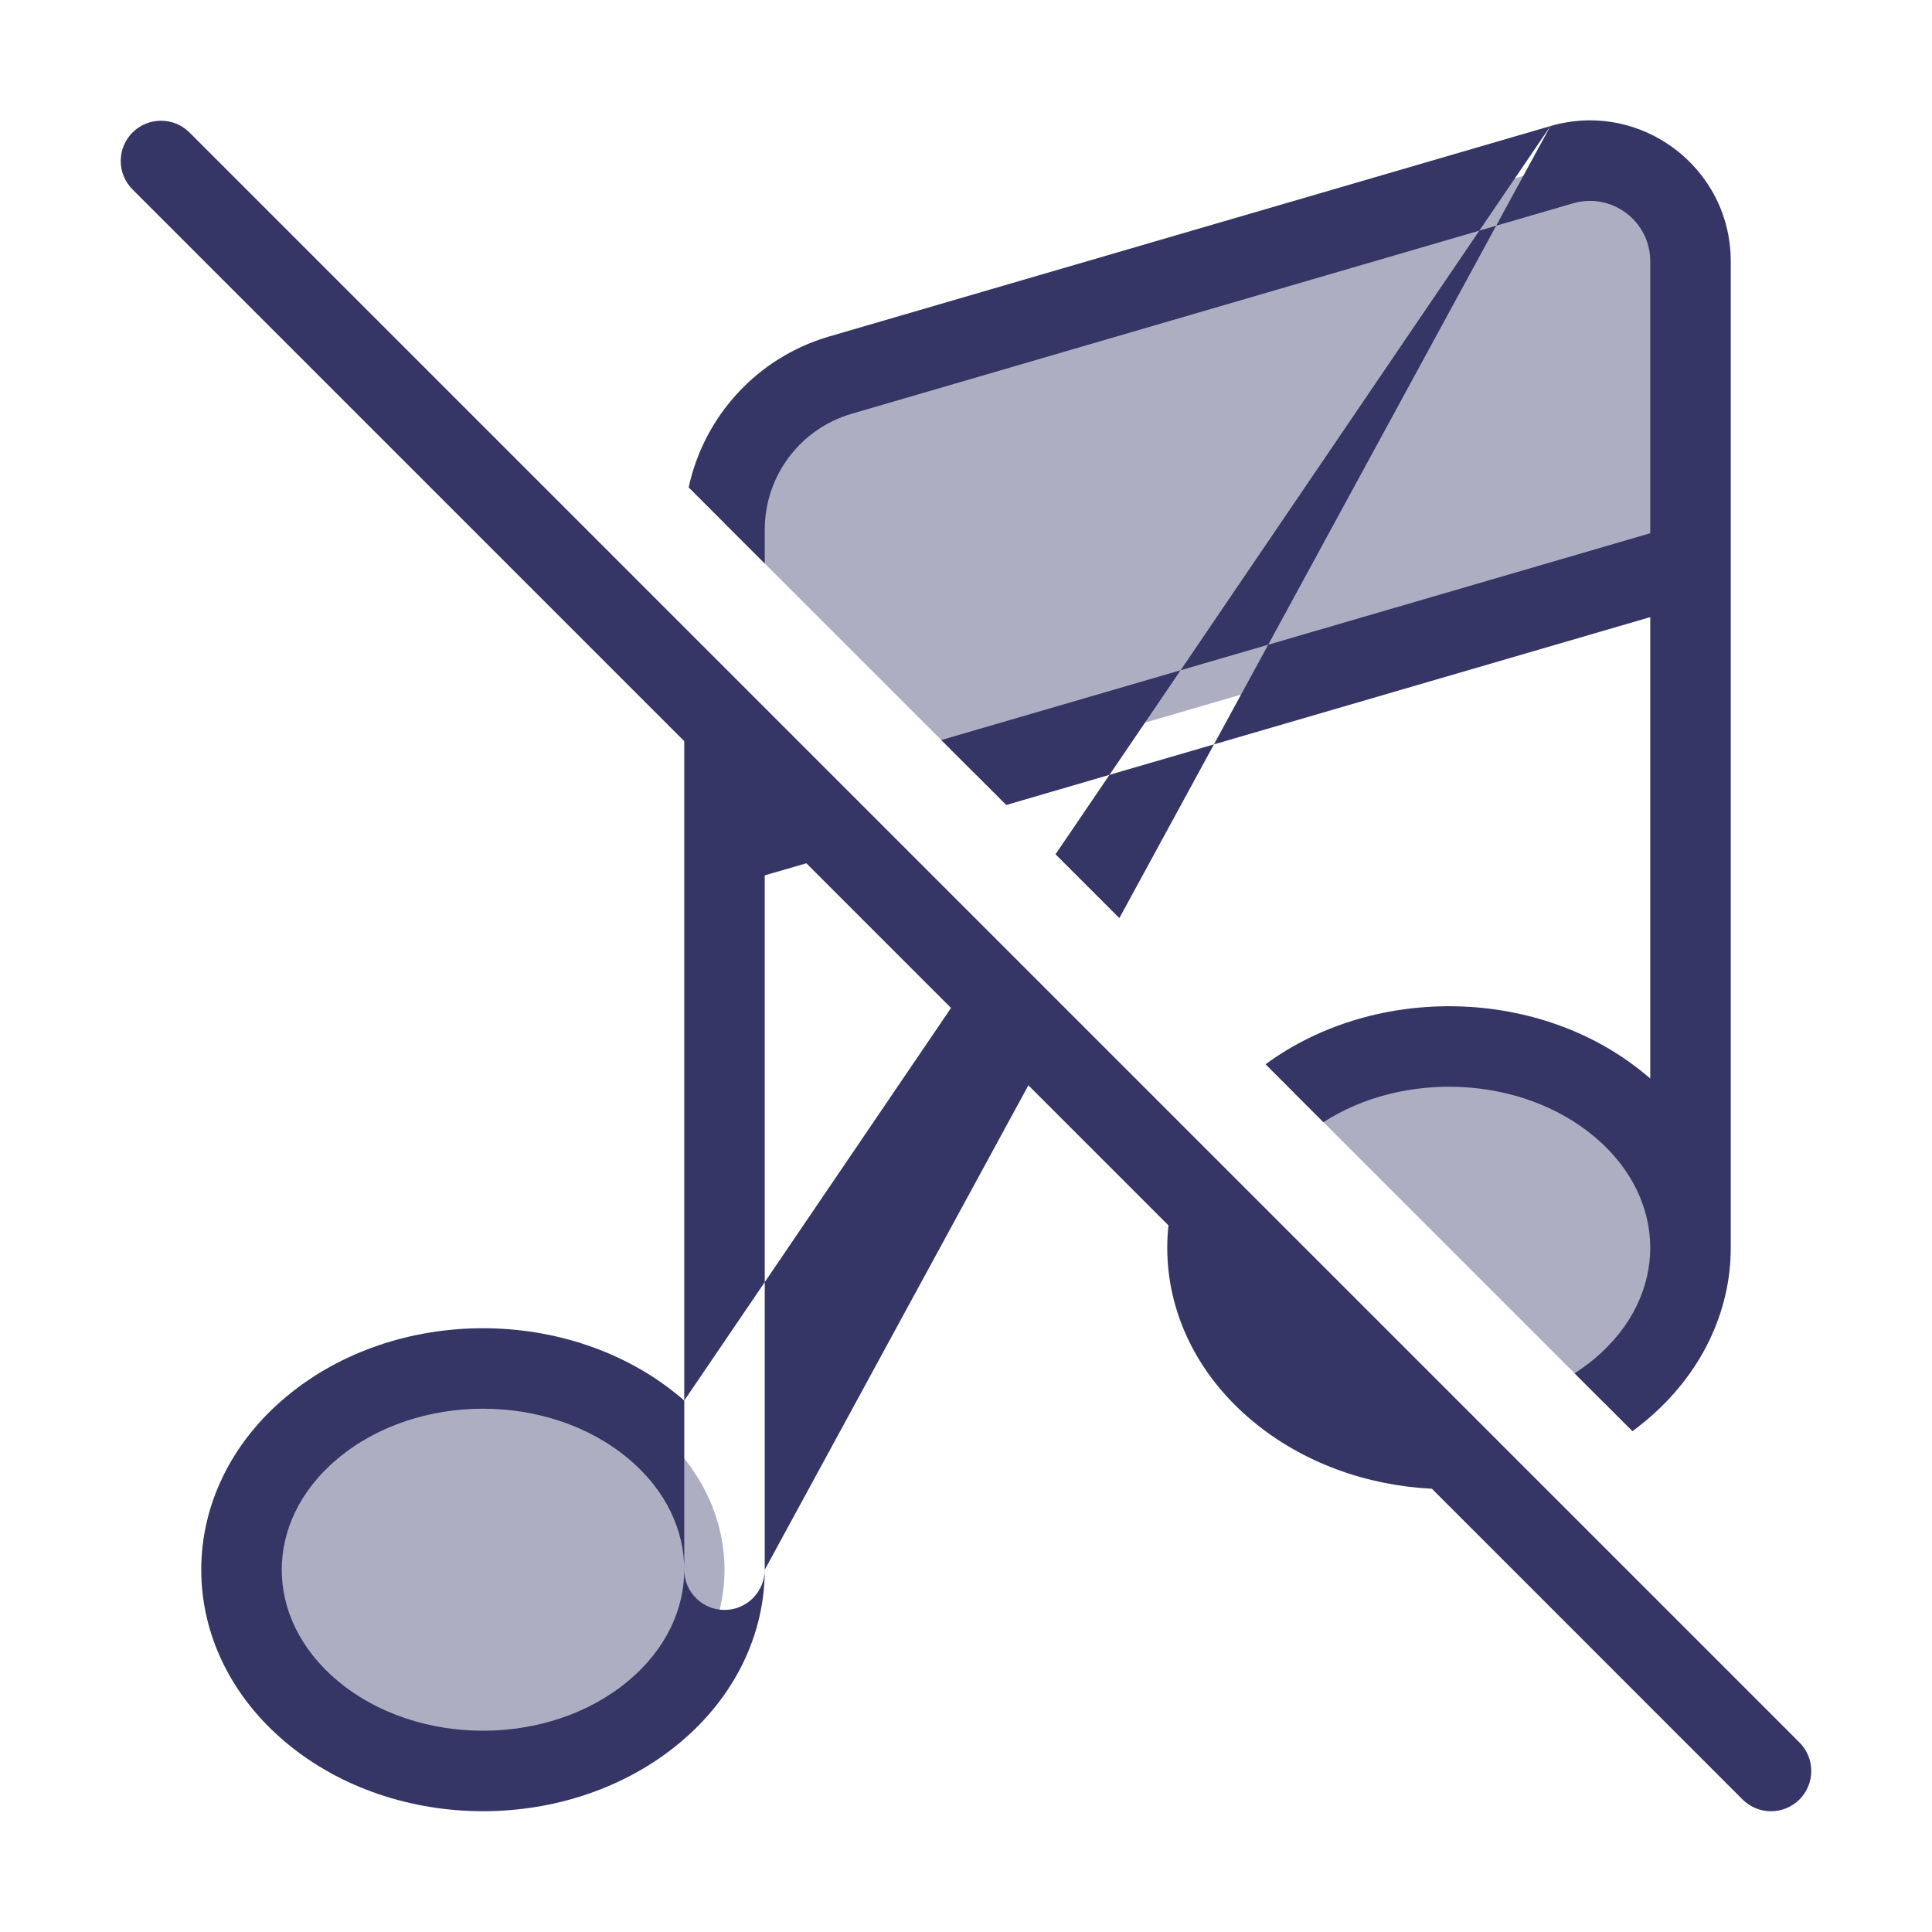 <svg width="24" height="24" viewBox="0 0 24 24" fill="none" xmlns="http://www.w3.org/2000/svg">
<g opacity="0.4">
<path d="M9 9V10.5L10.161 10.161L9 9Z" fill="#353566"/>
<path d="M15.049 15.049C14.878 15.829 15.155 16.664 15.879 17.268C16.465 17.756 17.232 18 18 18L15.049 15.049Z" fill="#353566"/>
<path d="M19.921 17.421L16.079 13.579C17.258 12.759 19.015 12.81 20.121 13.732C21.293 14.709 21.293 16.291 20.121 17.268C20.057 17.322 19.99 17.373 19.921 17.421Z" fill="#353566"/>
<path d="M12.097 9.597L9.002 6.502C9.035 5.645 9.612 4.901 10.44 4.66L19.4 2.046C20.2 1.813 21 2.413 21 3.246V7L12.097 9.597Z" fill="#353566"/>
<path d="M8.121 17.732C9.293 18.709 9.293 20.291 8.121 21.268C6.95 22.244 5.05 22.244 3.879 21.268C2.707 20.291 2.707 18.709 3.879 17.732C5.05 16.756 6.95 16.756 8.121 17.732Z" fill="#353566"/>
</g>
<path d="M8.5 9.207L1.646 2.353C1.451 2.158 1.451 1.841 1.646 1.646C1.842 1.451 2.158 1.451 2.354 1.646L22.354 21.646C22.549 21.841 22.549 22.158 22.354 22.353C22.158 22.549 21.842 22.549 21.646 22.353L17.788 18.494C16.978 18.453 16.183 18.172 15.559 17.652C14.867 17.076 14.5 16.299 14.5 15.5C14.5 15.407 14.505 15.314 14.515 15.222L12.775 13.482L9.5 19.5L9.5 15.927L11.814 12.521L10.017 10.724L9.5 10.874V15.927L8.5 17.398V9.207Z" fill="#353566"/>
<path d="M8.5 17.398V19.499C8.5 19.018 8.281 18.516 7.801 18.116C6.815 17.294 5.185 17.294 4.199 18.116C3.718 18.516 3.5 19.019 3.5 19.5C3.5 19.98 3.718 20.483 4.199 20.884C5.185 21.705 6.815 21.705 7.801 20.884C8.282 20.483 8.5 19.98 8.5 19.5C8.5 19.776 8.724 19.999 9 19.999C9.276 19.999 9.499 19.775 9.5 19.5C9.5 20.299 9.133 21.076 8.441 21.652C7.084 22.782 4.916 22.782 3.559 21.652C2.867 21.076 2.5 20.299 2.5 19.5C2.5 18.701 2.867 17.924 3.559 17.348C4.916 16.217 7.084 16.217 8.441 17.348C8.461 17.364 8.481 17.381 8.5 17.398Z" fill="#353566"/>
<path d="M12.5 10L11.693 9.193L14.666 8.326L13.783 9.625L12.5 10Z" fill="#353566"/>
<path d="M15.08 9.247L13.905 11.405L13.112 10.612L13.783 9.625L15.08 9.247Z" fill="#353566"/>
<path d="M15.754 8.009L14.666 8.326L18.377 2.865L18.586 2.804L15.754 8.009Z" fill="#353566"/>
<path d="M19.26 1.566L18.377 2.865L10.58 5.14C9.94 5.326 9.5 5.913 9.5 6.58V7L8.555 6.055C8.745 5.171 9.405 4.441 10.3 4.18L19.26 1.566Z" fill="#353566"/>
<path d="M19.26 1.566L18.586 2.804L19.54 2.526C20.02 2.386 20.5 2.746 20.5 3.246V6.624L15.754 8.009L15.08 9.247L20.5 7.666V13.398C20.481 13.381 20.461 13.364 20.441 13.348C19.137 12.261 17.084 12.219 15.721 13.221L16.44 13.94C17.434 13.299 18.892 13.358 19.801 14.116C20.281 14.516 20.499 15.018 20.5 15.497L20.5 15.5C20.5 15.98 20.282 16.483 19.801 16.884C19.725 16.947 19.644 17.006 19.56 17.06L20.279 17.779C20.334 17.738 20.389 17.696 20.441 17.652C21.133 17.076 21.5 16.299 21.5 15.5L21.5 3.246C21.5 2.08 20.38 1.24 19.26 1.566Z" fill="#353566"/>
</svg>
